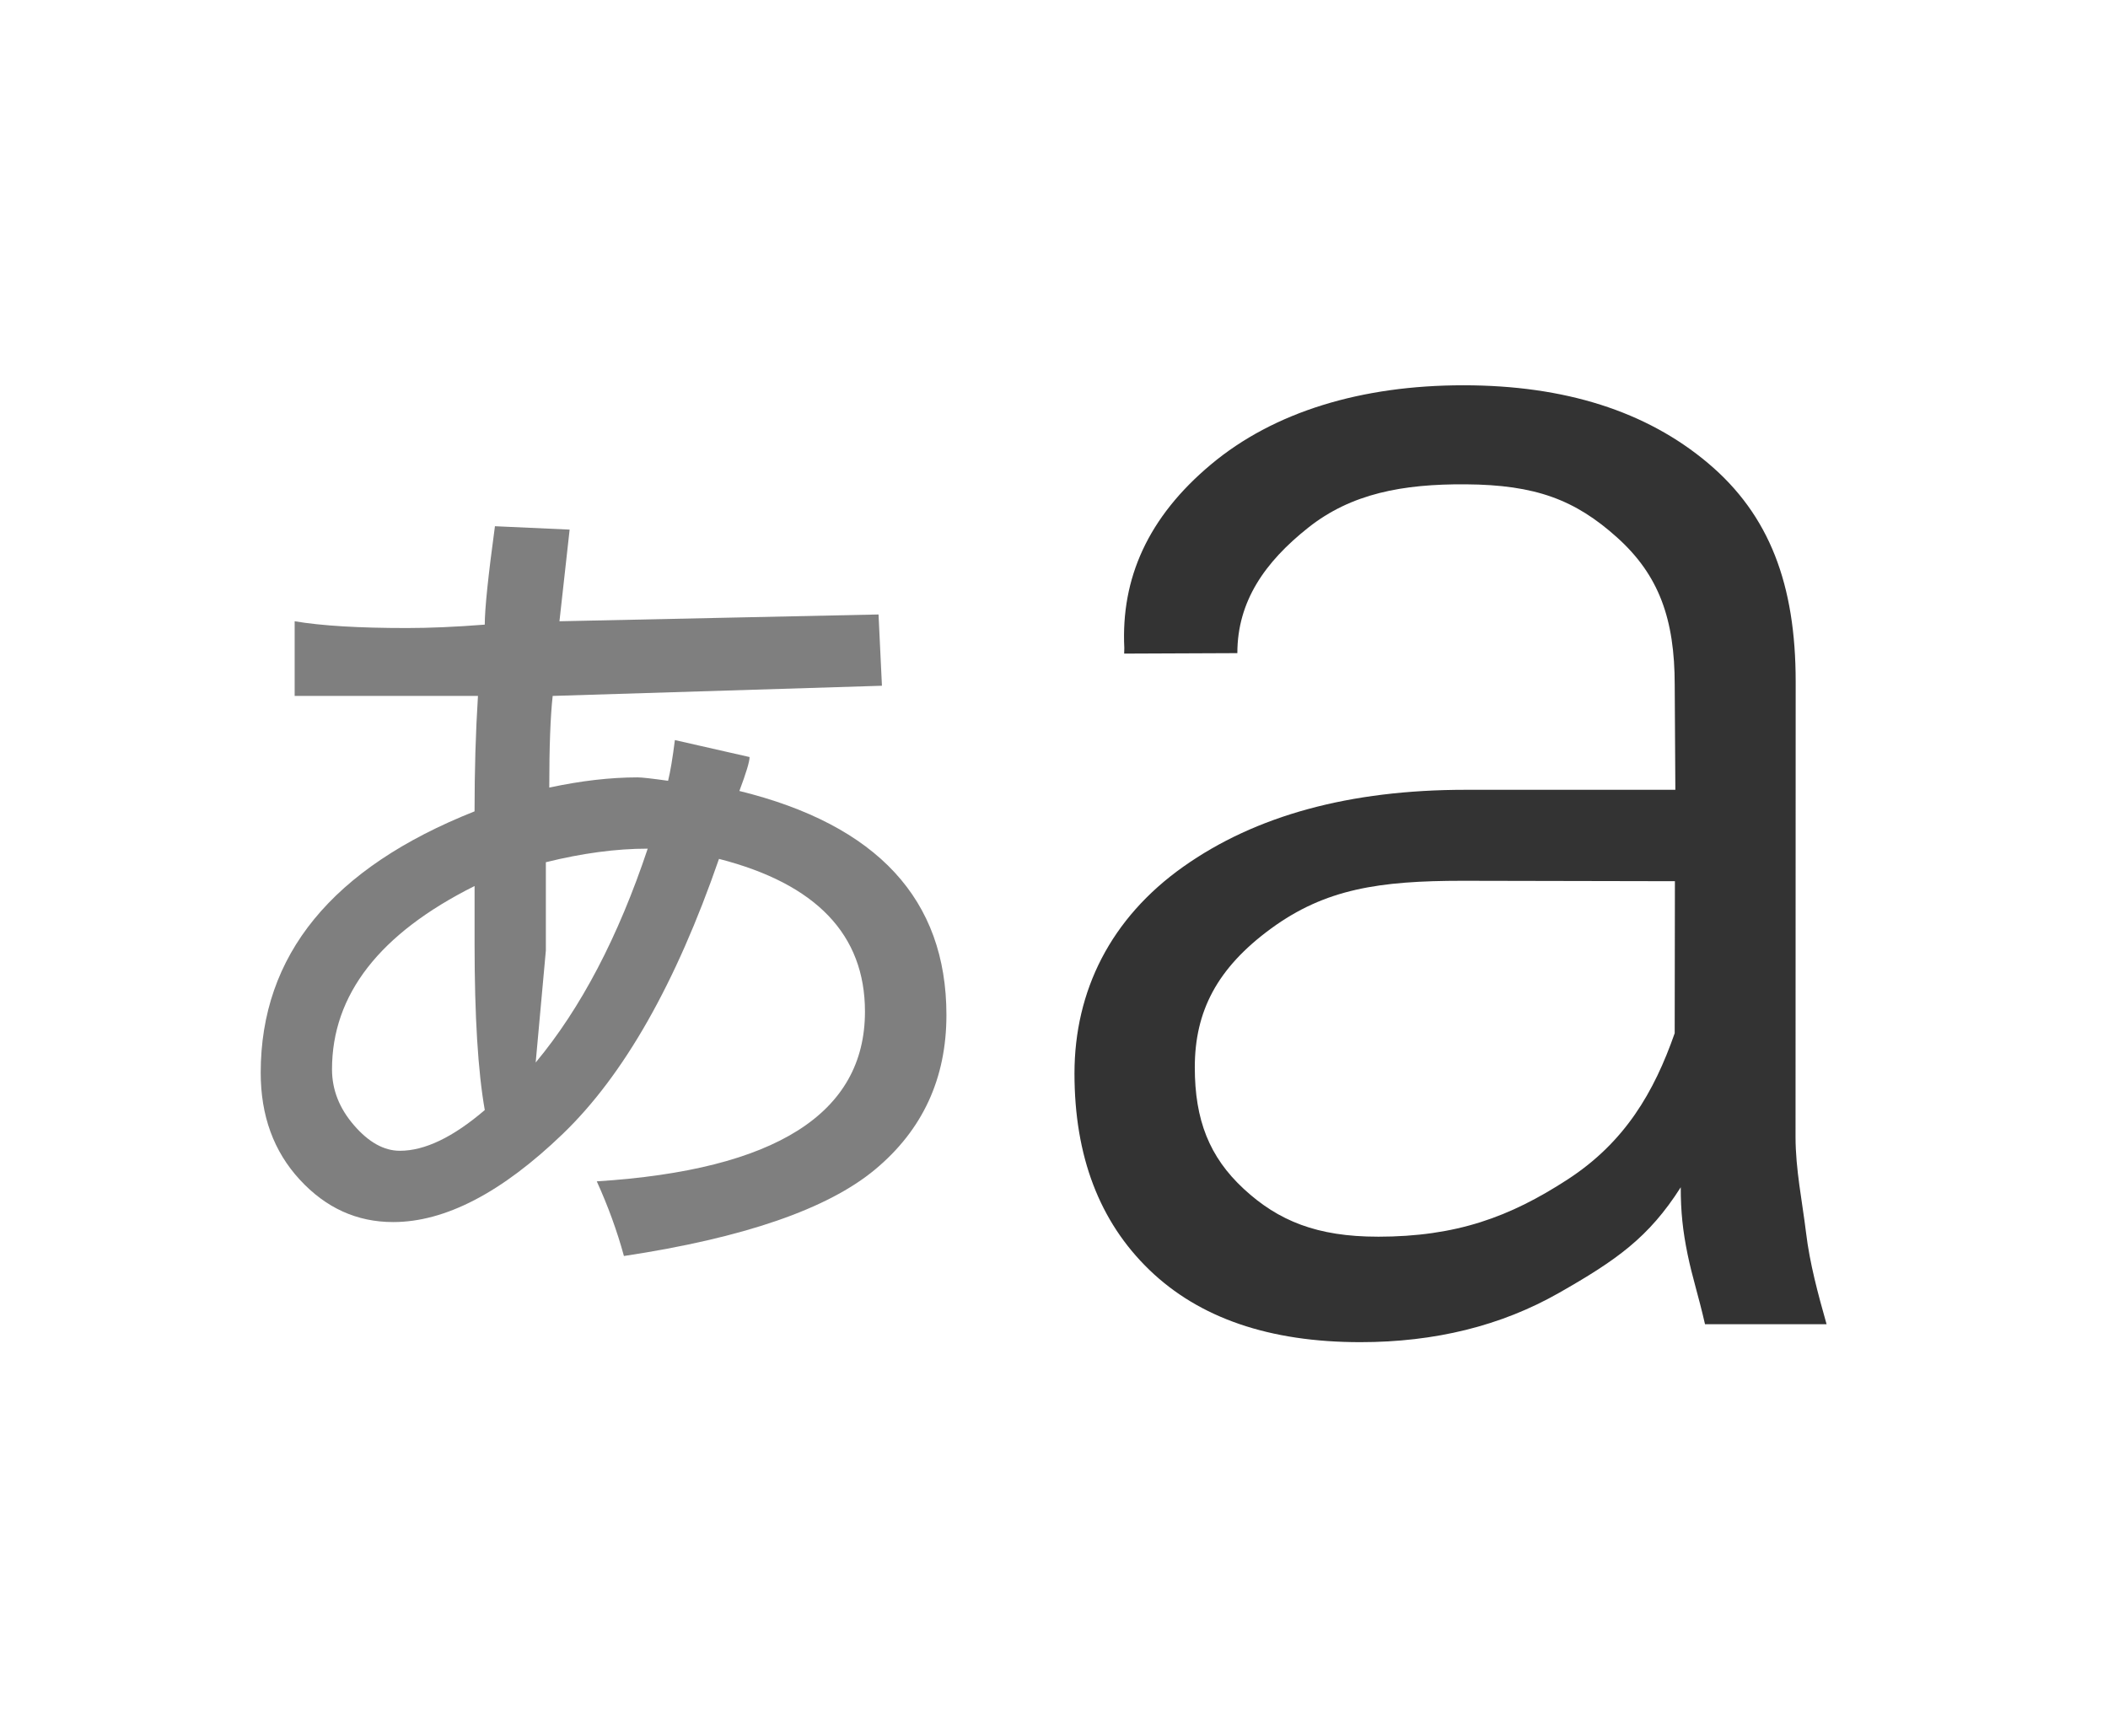 <?xml version="1.0" encoding="UTF-8" standalone="no"?>
<!--
 Copyright 2010-2017, Google Inc.
 All rights reserved.

 Redistribution and use in source and binary forms, with or without
 modification, are permitted provided that the following conditions are
 met:

     * Redistributions of source code must retain the above copyright
 notice, this list of conditions and the following disclaimer.
     * Redistributions in binary form must reproduce the above
 copyright notice, this list of conditions and the following disclaimer
 in the documentation and/or other materials provided with the
 distribution.
     * Neither the name of Google Inc. nor the names of its
 contributors may be used to endorse or promote products derived from
 this software without specific prior written permission.

 THIS SOFTWARE IS PROVIDED BY THE COPYRIGHT HOLDERS AND CONTRIBUTORS
 "AS IS" AND ANY EXPRESS OR IMPLIED WARRANTIES, INCLUDING, BUT NOT
 LIMITED TO, THE IMPLIED WARRANTIES OF MERCHANTABILITY AND FITNESS FOR
 A PARTICULAR PURPOSE ARE DISCLAIMED. IN NO EVENT SHALL THE COPYRIGHT
 OWNER OR CONTRIBUTORS BE LIABLE FOR ANY DIRECT, INDIRECT, INCIDENTAL,
 SPECIAL, EXEMPLARY, OR CONSEQUENTIAL DAMAGES (INCLUDING, BUT NOT
 LIMITED TO, PROCUREMENT OF SUBSTITUTE GOODS OR SERVICES; LOSS OF USE,
 DATA, OR PROFITS; OR BUSINESS INTERRUPTION) HOWEVER CAUSED AND ON ANY
 THEORY OF LIABILITY, WHETHER IN CONTRACT, STRICT LIABILITY, OR TORT
 (INCLUDING NEGLIGENCE OR OTHERWISE) ARISING IN ANY WAY OUT OF THE USE
 OF THIS SOFTWARE, EVEN IF ADVISED OF THE POSSIBILITY OF SUCH DAMAGE.
-->
<!-- Created with Inkscape (http://www.inkscape.org/) -->
<svg xmlns:rdf="http://www.w3.org/1999/02/22-rdf-syntax-ns#"
     xmlns="http://www.w3.org/2000/svg"
     xmlns:cc="http://creativecommons.org/ns#"
     xmlns:dc="http://purl.org/dc/elements/1.1/"
     version="1.1"
     width="68"
     height="56">
  <!-- Original size: 68 x 56 -->
  <g transform="matrix(0.78,0,0,0.78,7.98,2.70)">
    <path id="style-keyicon-function-dark" opacity="0.5" d="m16.556,31.639c-1.311,0-2.715,0.19-4.212,0.561v3.651l-0.421,4.633c1.87-2.246,3.415-5.195,4.633-8.844m-6.738,10.81c-0.281-1.59-0.422-3.882-0.422-6.879v-2.387c-3.931,1.965-5.896,4.493-5.896,7.582,0,0.842,0.303,1.614,0.912,2.316,0.607,0.703,1.24,1.053,1.895,1.053,1.029,0,2.198-0.561,3.51-1.684m5.756,6.037c-0.281-1.031-0.656-2.06-1.123-3.089,7.393-0.467,11.091-2.808,11.091-7.02,0-3.18-2.014-5.286-6.037-6.317-1.78,5.148-3.931,8.939-6.457,11.371-2.528,2.435-4.868,3.65-7.02,3.65-1.499,0-2.785-0.585-3.861-1.755-1.078-1.168-1.615-2.643-1.615-4.422,0-4.865,2.948-8.469,8.844-10.81,0-1.685,0.046-3.275,0.141-4.774h-7.581v-3.088c1.123,0.189,2.667,0.28,4.633,0.28,0.935,0,2.012-0.045,3.229-0.141,0-0.653,0.141-2.011,0.421-4.07l3.089,0.14-0.421,3.791,13.196-0.281,0.141,2.948-13.617,0.421c-0.094,0.843-0.141,2.106-0.141,3.791,1.309-0.281,2.528-0.422,3.65-0.422,0.187,0,0.607,0.049,1.264,0.141,0.092-0.372,0.187-0.935,0.281-1.684l3.089,0.702c0,0.189-0.141,0.656-0.422,1.403,5.709,1.404,8.563,4.493,8.563,9.266,0,2.622-0.983,4.752-2.948,6.388s-5.428,2.83-10.388,3.58" fill-rule="nonzero" fill="#000"/>
  </g>
  <g transform="matrix(0.76,0,0,0.76,7.66,6.72)">
    <path id="style-keyicon-twelvekeys-function" opacity="0.8" d="m48.395,43.654c3.342,0,5.608-0.836,8.053-2.423,2.446-1.586,3.683-3.721,4.555-6.215l0.009-6.452-9.011-0.018c-3.536,0-5.827,0.343-8.127,2.025-2.301,1.683-3.24,3.523-3.24,5.895,0,2.229,0.615,3.806,2.081,5.161,1.465,1.356,3.114,2.026,5.681,2.026m13.894,3.716c-0.282-1.233-0.537-1.982-0.739-2.964-0.205-0.999-0.291-1.808-0.291-2.849-1.356,2.132-2.728,3.094-5.173,4.486-2.447,1.393-5.255,2.089-8.428,2.089-3.85,0-6.835-1.022-8.954-3.069-2.118-2.045-3.178-4.824-3.178-8.335s1.537-6.594,4.613-8.774c3.075-2.179,7.071-3.269,11.987-3.269h8.904l-0.027-4.444c0-2.809-0.669-4.671-2.449-6.27-1.781-1.598-3.456-2.233-6.422-2.253-2.674-0.018-4.861,0.39-6.689,1.843-1.829,1.452-3.004,3.119-3.004,5.323l-4.804,0.02,0.006-0.239c-0.145-2.954,1.002-5.551,3.679-7.791,2.675-2.24,6.398-3.36,10.709-3.36,4.31,0,7.773,1.102,10.388,3.305,2.616,2.204,3.72,5.161,3.72,9.278l-0.006,19.323c0,1.38,0.288,2.756,0.446,4.064,0.157,1.307,0.509,2.604,0.872,3.887h-5.16z" fill-rule="nonzero" fill="#000"/>
  </g>
</svg>
